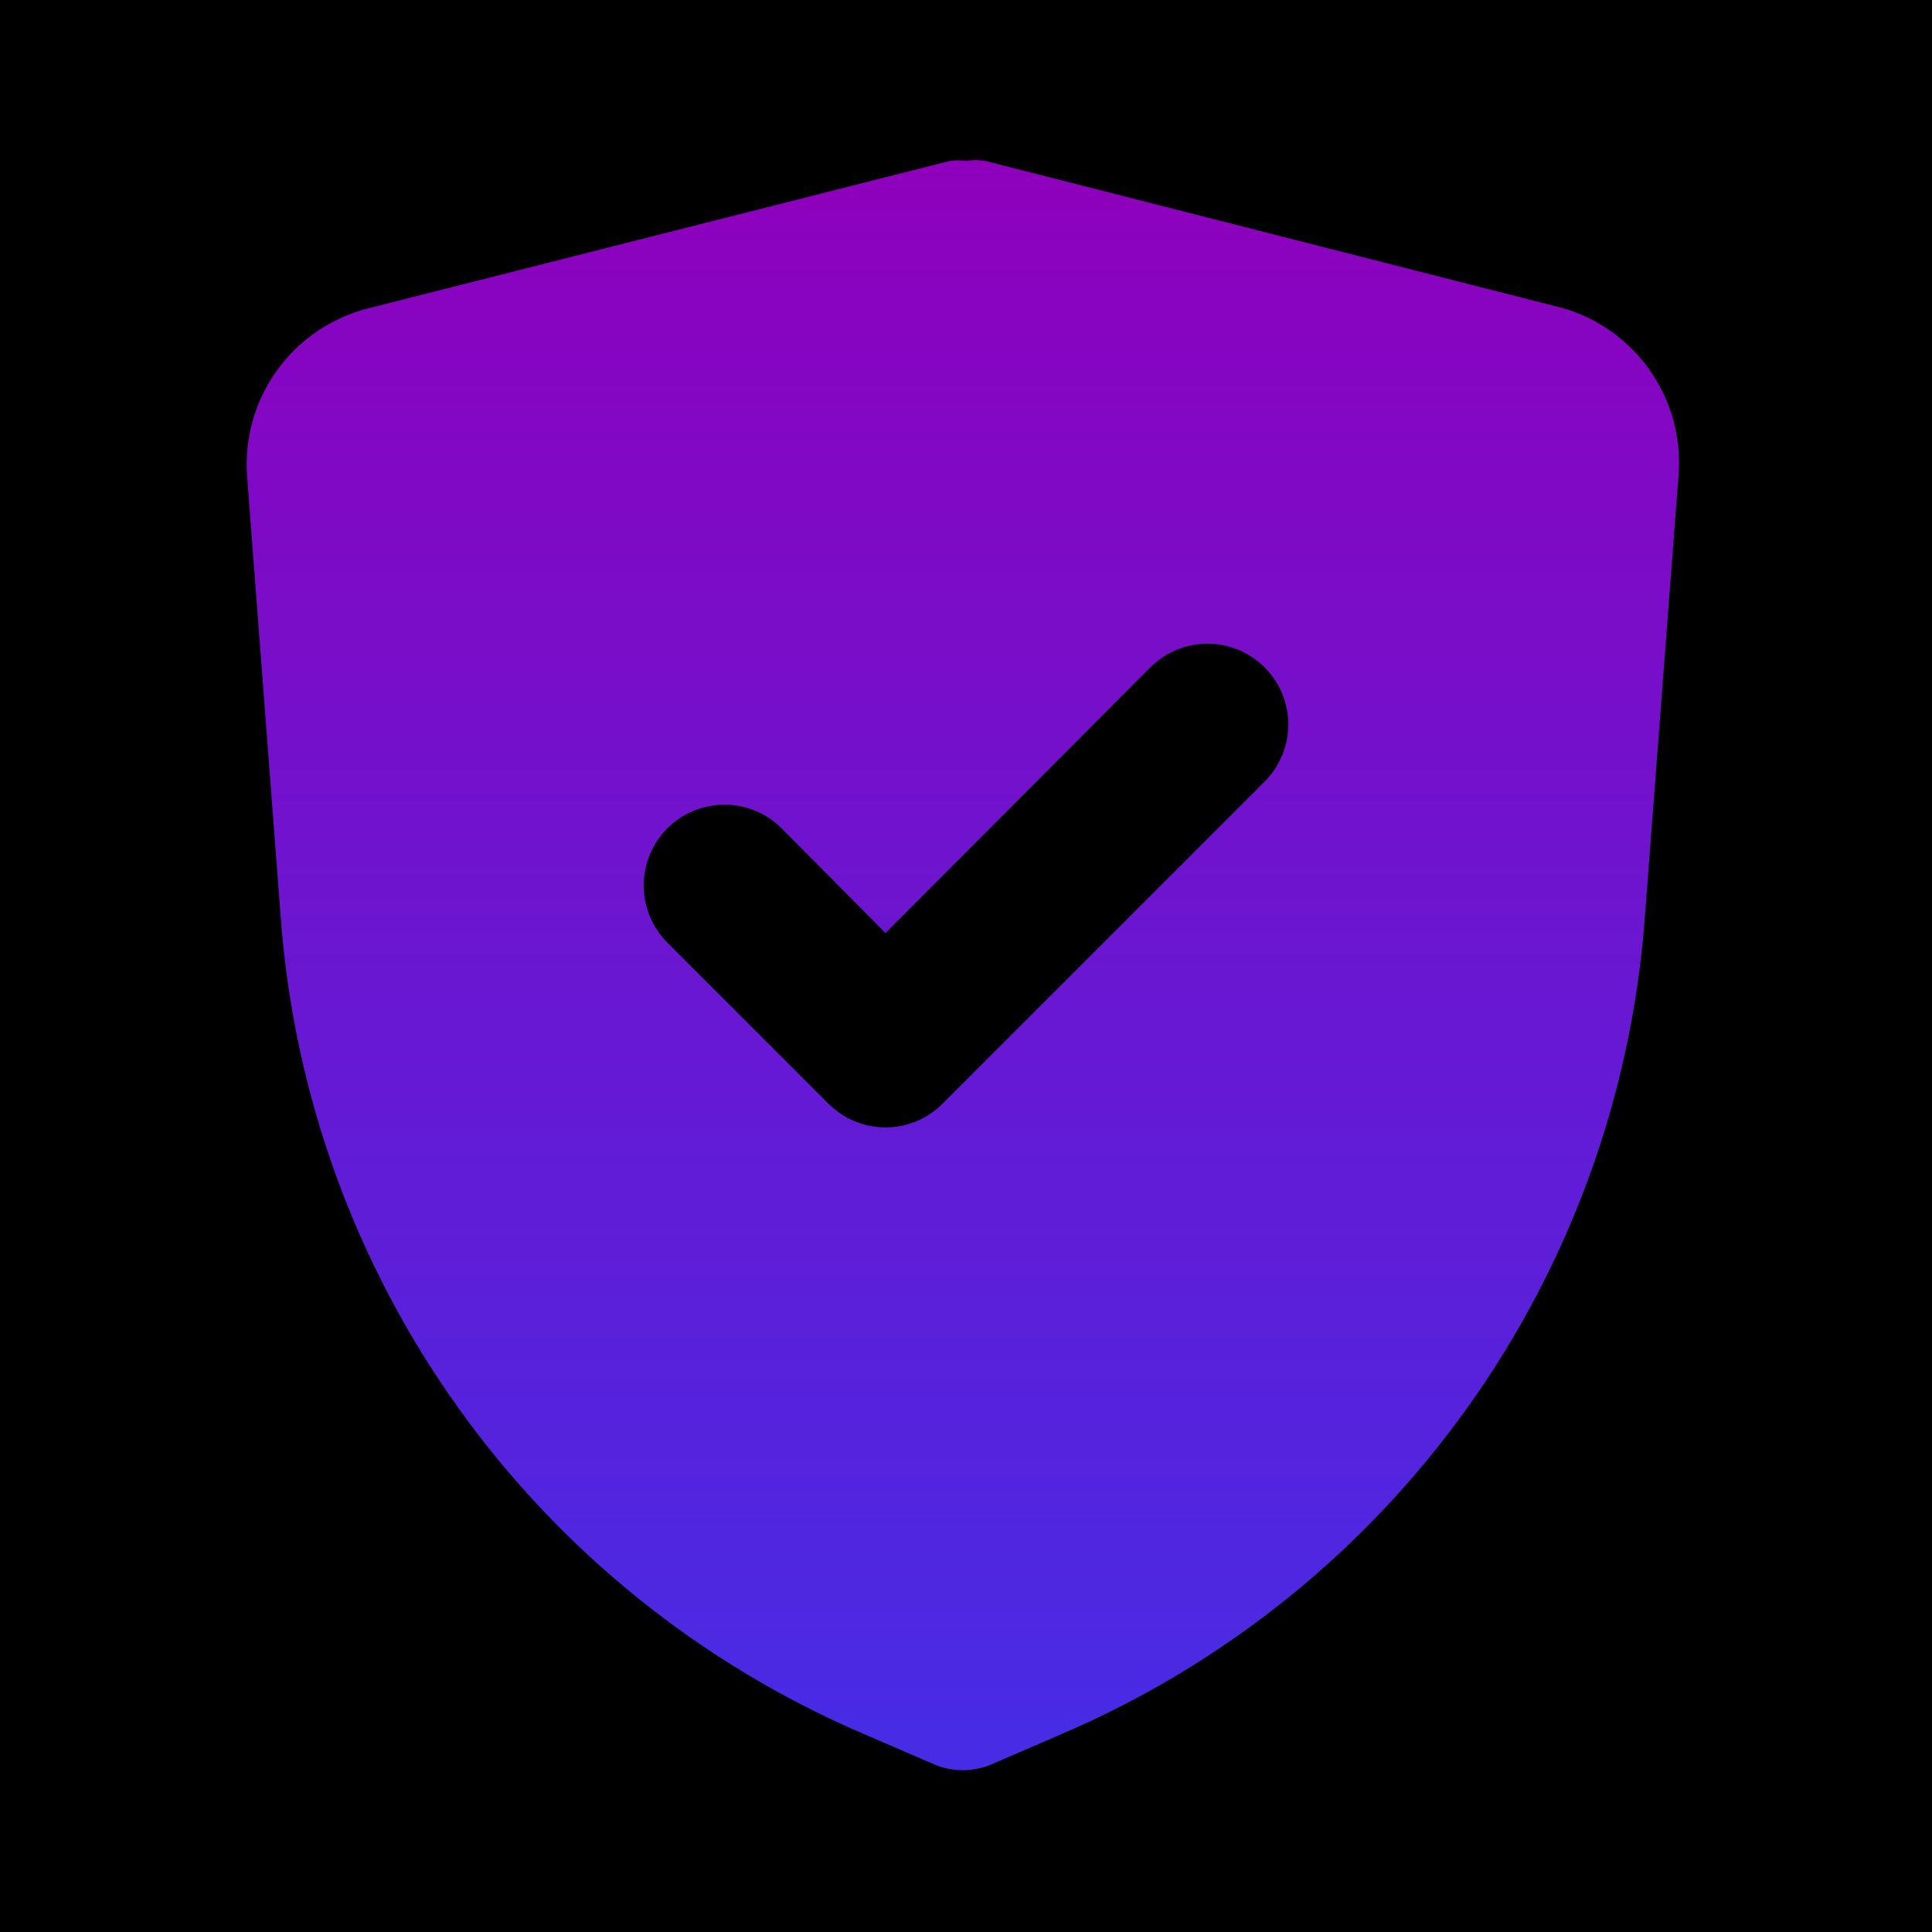 <svg width="98" height="98" viewBox="0 0 98 98" fill="none" xmlns="http://www.w3.org/2000/svg">
<rect width="98" height="98" fill="black"/>
<path d="M79.298 15.638L49.98 8.165C49.656 8.106 49.324 8.106 49 8.165C48.729 8.124 48.454 8.124 48.183 8.165L18.701 15.638C16.832 16.105 15.188 17.217 14.06 18.779C12.931 20.34 12.392 22.251 12.536 24.172L14.251 46.671C14.937 55.596 18.056 64.163 23.268 71.44C28.48 78.718 35.585 84.429 43.814 87.954L47.407 89.505C47.86 89.694 48.346 89.791 48.836 89.791C49.327 89.791 49.813 89.694 50.266 89.505L53.859 87.954C62.087 84.429 69.193 78.718 74.405 71.44C79.617 64.163 82.735 55.596 83.422 46.671L85.137 24.172C85.298 22.294 84.805 20.419 83.74 18.863C82.676 17.308 81.107 16.168 79.298 15.638ZM64.149 39.648L47.816 55.981C47.436 56.364 46.984 56.668 46.487 56.875C45.989 57.082 45.456 57.189 44.916 57.189C44.377 57.189 43.844 57.082 43.346 56.875C42.849 56.668 42.397 56.364 42.017 55.981L33.851 47.815C33.082 47.046 32.65 46.003 32.65 44.915C32.65 43.828 33.082 42.785 33.851 42.016C34.62 41.247 35.662 40.815 36.75 40.815C37.837 40.815 38.88 41.247 39.649 42.016L44.916 47.325L58.351 33.849C59.12 33.081 60.162 32.649 61.25 32.649C62.337 32.649 63.38 33.081 64.149 33.849C64.918 34.618 65.35 35.661 65.35 36.749C65.35 37.836 64.918 38.879 64.149 39.648Z" fill="url(#paint0_linear_291_312)"/>
<path d="M79.298 15.638L49.98 8.165C49.656 8.106 49.324 8.106 49 8.165C48.729 8.124 48.454 8.124 48.183 8.165L18.701 15.638C16.832 16.105 15.188 17.217 14.06 18.779C12.931 20.34 12.392 22.251 12.536 24.172L14.251 46.671C14.937 55.596 18.056 64.163 23.268 71.44C28.48 78.718 35.585 84.429 43.814 87.954L47.407 89.505C47.86 89.694 48.346 89.791 48.836 89.791C49.327 89.791 49.813 89.694 50.266 89.505L53.859 87.954C62.087 84.429 69.193 78.718 74.405 71.44C79.617 64.163 82.735 55.596 83.422 46.671L85.137 24.172C85.298 22.294 84.805 20.419 83.74 18.863C82.676 17.308 81.107 16.168 79.298 15.638ZM64.149 39.648L47.816 55.981C47.436 56.364 46.984 56.668 46.487 56.875C45.989 57.082 45.456 57.189 44.916 57.189C44.377 57.189 43.844 57.082 43.346 56.875C42.849 56.668 42.397 56.364 42.017 55.981L33.851 47.815C33.082 47.046 32.65 46.003 32.65 44.915C32.65 43.828 33.082 42.785 33.851 42.016C34.62 41.247 35.662 40.815 36.75 40.815C37.837 40.815 38.88 41.247 39.649 42.016L44.916 47.325L58.351 33.849C59.12 33.081 60.162 32.649 61.25 32.649C62.337 32.649 63.38 33.081 64.149 33.849C64.918 34.618 65.35 35.661 65.35 36.749C65.35 37.836 64.918 38.879 64.149 39.648Z" fill="black" fill-opacity="0.1"/>
<defs>
<linearGradient id="paint0_linear_291_312" x1="48.84" y1="8.121" x2="48.84" y2="89.791" gradientUnits="userSpaceOnUse">
<stop stop-color="#9E00D1"/>
<stop offset="1" stop-color="#4E31FF"/>
</linearGradient>
</defs>
</svg>
